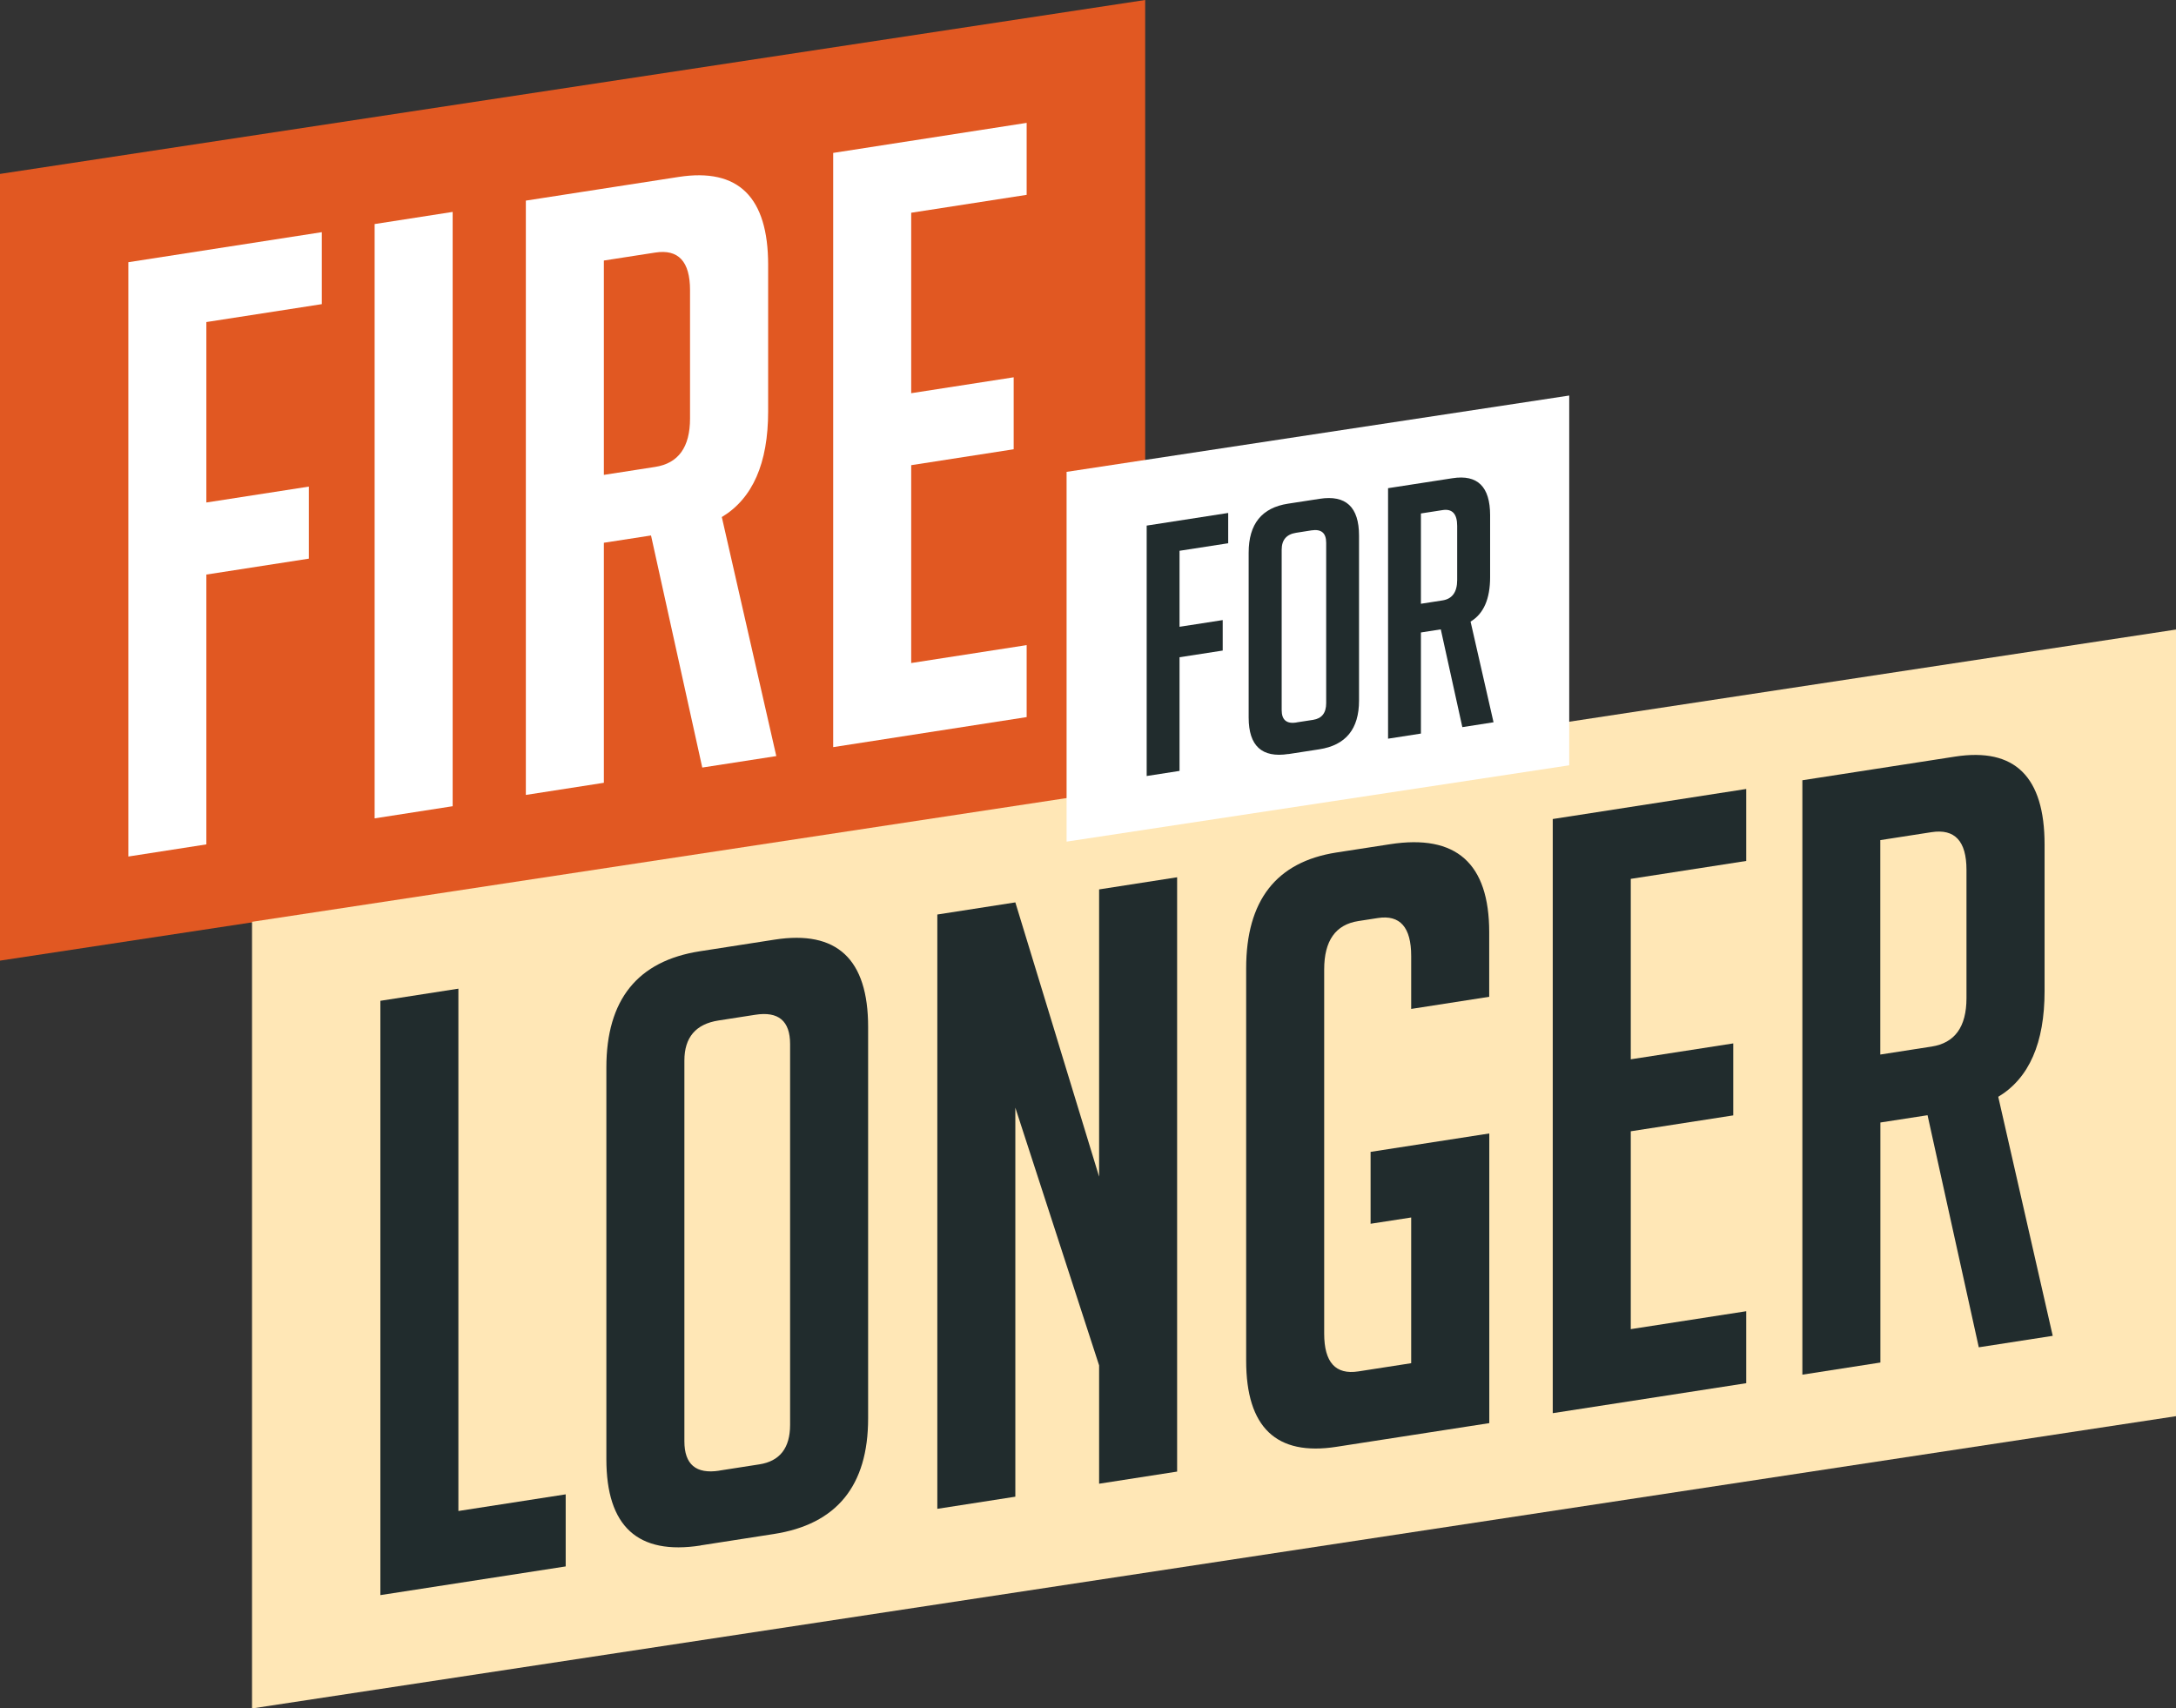 <svg width="400" height="314" viewBox="0 0 400 314" fill="none" xmlns="http://www.w3.org/2000/svg">
<rect x="0" y="0" width="400" height="314" fill="#333333" stroke="none"/>
<path d="M210.512 0L0 31.965V176.559L210.512 144.594V0Z" fill="#E15822"/>
<path d="M400 115.706L46.328 169.421V314L400 260.285V115.706Z" fill="#FFE7B6"/>
<path d="M56.772 102.677L37.934 105.6V155.193L23.592 157.423V48.193L59.157 42.671V55.9L37.934 59.191V92.356L56.772 89.433V102.677Z" fill="white"/>
<path d="M68.866 150.409V41.179L83.208 38.948V148.178L68.866 150.409Z" fill="white"/>
<path d="M96.663 36.871L124.766 32.518C135.729 30.826 141.203 36.21 141.203 48.685V75.604C141.203 85.141 138.359 91.617 132.686 95.032L142.701 138.964L129.093 141.072L119.674 98.416L111.005 99.755V143.871L96.663 146.102V36.871ZM111.005 87.279L120.424 85.818C124.705 85.157 126.845 82.188 126.845 76.912V53.331C126.845 48.054 124.705 45.747 120.424 46.424L111.005 47.885V87.295V87.279Z" fill="white"/>
<path d="M153.159 137.334V28.104L188.724 22.581V35.81L167.501 39.102V72.266L186.338 69.344V82.573L167.501 85.495V121.859L188.724 118.567V131.796L153.159 137.318V137.334Z" fill="white"/>
<path d="M104.002 287.896L69.921 293.172V183.942L84.263 181.712V277.713L103.987 274.652V287.896H104.002Z" fill="#212C2D"/>
<path d="M128.802 284.051C117.243 285.85 111.464 280.559 111.464 268.176V196.217C111.464 183.742 117.197 176.62 128.65 174.836L142.395 172.698C153.847 170.913 159.581 176.266 159.581 188.742V260.7C159.581 273.068 153.801 280.159 142.242 281.943L128.787 284.035L128.802 284.051ZM132.243 270.283L139.567 269.145C143.358 268.561 145.239 266.13 145.239 261.869V191.895C145.239 187.634 143.099 185.834 138.817 186.511L132.09 187.557C127.9 188.203 125.806 190.664 125.806 194.925V264.9C125.806 269.16 127.946 270.96 132.227 270.299L132.243 270.283Z" fill="#212C2D"/>
<path d="M202.041 216.261V163.468L216.383 161.238V270.468L202.041 272.698V250.948L186.644 203.585V275.083L172.302 277.313V168.083L186.644 165.853L202.041 216.261Z" fill="#212C2D"/>
<path d="M251.948 224.936V211.707L273.766 208.323V261.562L245.663 265.915C234.609 267.638 229.074 262.346 229.074 250.086V177.974C229.074 165.499 234.609 158.407 245.663 156.685L255.525 155.162C267.681 153.27 273.751 158.669 273.751 171.344V183.204L259.409 185.434V175.697C259.409 170.421 257.36 168.098 253.278 168.729L249.7 169.283C245.51 169.929 243.416 172.898 243.416 178.174V245.118C243.416 250.394 245.51 252.701 249.7 252.055L259.409 250.548V223.767L251.932 224.921L251.948 224.936Z" fill="#212C2D"/>
<path d="M285.432 259.762V150.532L320.997 145.009V158.238L299.774 161.53V194.694L318.612 191.772V205.001L299.774 207.923V244.287L320.997 240.995V254.224L285.432 259.731V259.762Z" fill="#212C2D"/>
<path d="M331.302 143.41L359.405 139.056C370.368 137.364 375.842 142.748 375.842 155.223V182.158C375.842 191.695 372.998 198.171 367.325 201.586L377.34 245.518L363.748 247.625L354.329 204.97L345.66 206.308V250.425L331.318 252.655V143.425L331.302 143.41ZM345.644 193.818L355.063 192.356C359.344 191.695 361.485 188.726 361.485 183.45V159.869C361.485 154.593 359.344 152.285 355.063 152.947L345.644 154.408V193.818Z" fill="#212C2D"/>
<path d="M288.46 72.697L196.063 86.726V154.685L288.46 140.656V72.697Z" fill="white"/>
<path d="M224.762 119.567L216.827 120.798V141.687L210.787 142.625V96.601L225.771 94.278V99.847L216.827 101.231V115.198L224.762 113.968V119.567Z" fill="#212C2D"/>
<path d="M236.841 138.58C231.979 139.333 229.533 137.103 229.533 131.888V101.57C229.533 96.309 231.948 93.309 236.78 92.571L242.575 91.679C247.406 90.925 249.822 93.186 249.822 98.447V128.766C249.822 133.98 247.391 136.964 242.514 137.718L236.841 138.595V138.58ZM238.294 132.78L241.382 132.304C242.972 132.058 243.783 131.042 243.783 129.243V99.755C243.783 97.955 242.881 97.201 241.076 97.478L238.248 97.924C236.489 98.201 235.603 99.232 235.603 101.031V130.519C235.603 132.319 236.505 133.073 238.309 132.796L238.294 132.78Z" fill="#212C2D"/>
<path d="M255.158 89.725L266.993 87.895C271.61 87.172 273.919 89.448 273.919 94.709V106.061C273.919 110.076 272.727 112.814 270.326 114.245L274.546 132.75L268.812 133.642L264.852 115.675L261.198 116.244V134.826L255.158 135.765V89.725ZM261.198 110.968L265.158 110.353C266.962 110.076 267.864 108.815 267.864 106.6V96.663C267.864 94.448 266.962 93.463 265.158 93.755L261.198 94.371V110.968Z" fill="#212C2D"/>
</svg>
